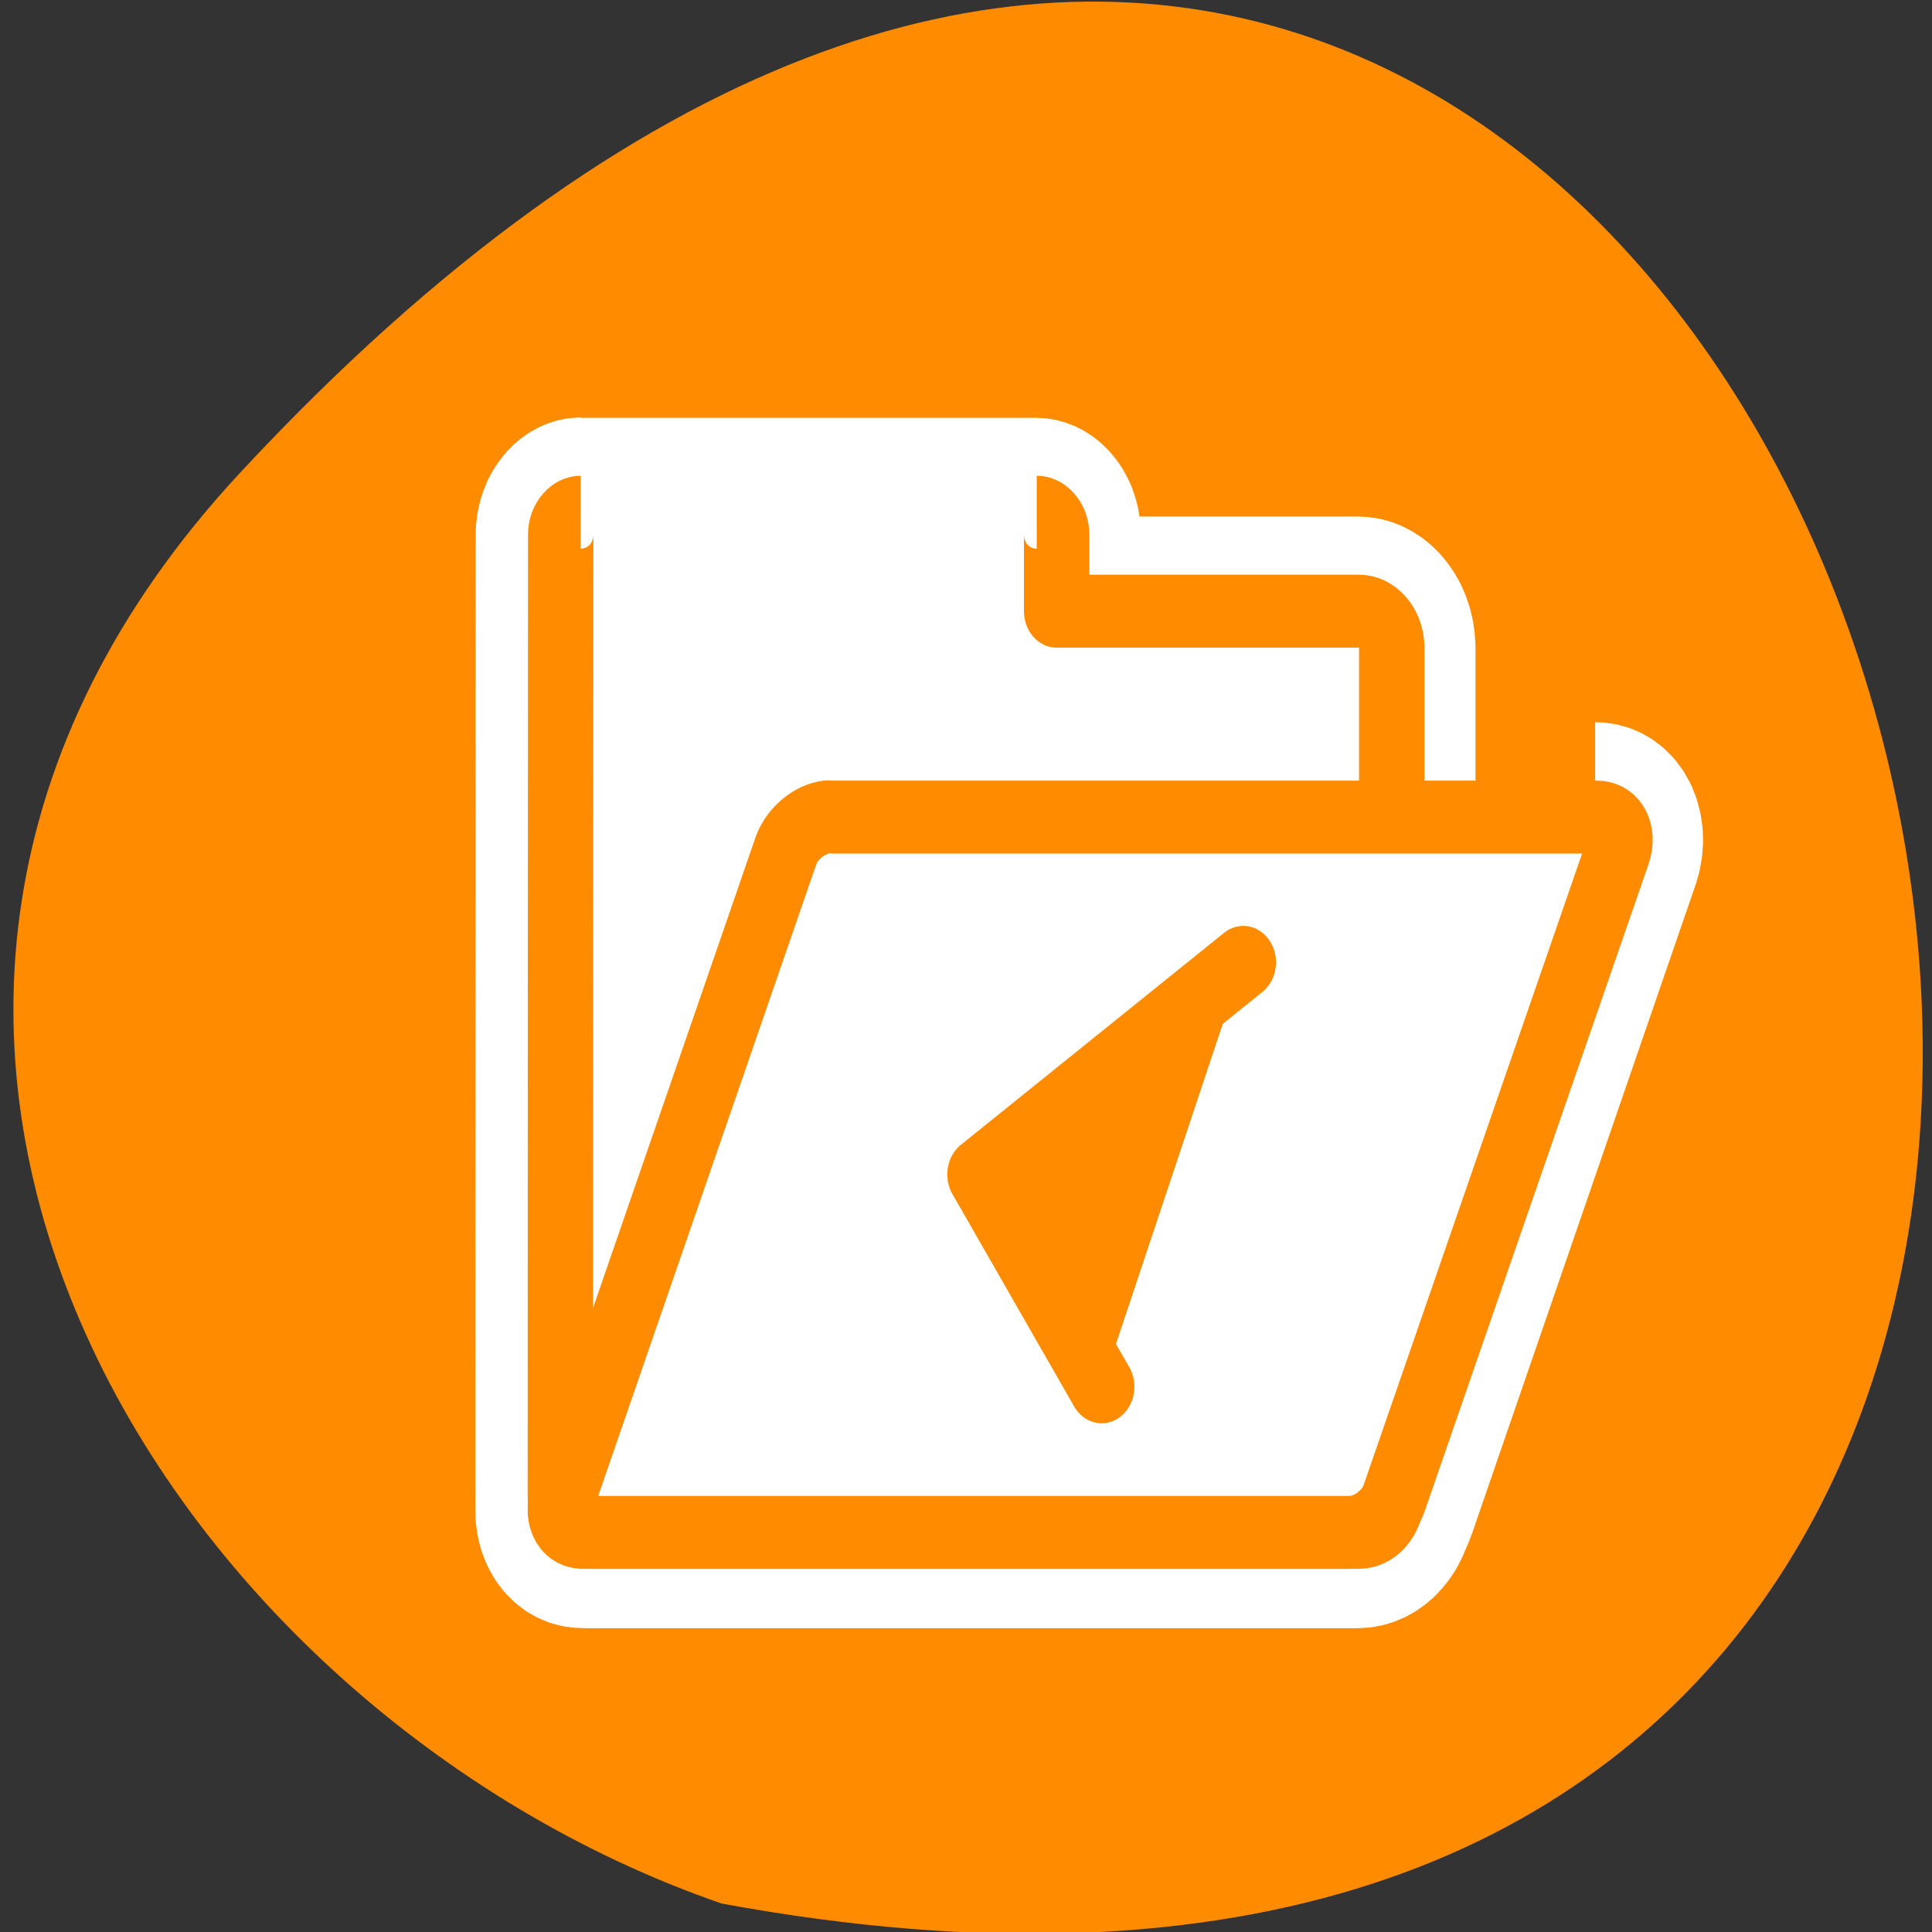 <svg xmlns="http://www.w3.org/2000/svg" viewBox="0 0 22 22"><rect x="0" y="0" width="22" height="22" fill="#333333" stroke="none"/><path d="m 2.738 5.379 c 18.113 -19.48 29.523 20.73 5.48 16.297 c -6.348 -2.191 -11.297 -10.039 -5.48 -16.297" style="fill:#ff8c00"/><g style="stroke-linejoin:round"><g transform="matrix(0.238 0 0 0.266 5.263 3.667)" style="fill:none;stroke:#fff;stroke-width:8.125"><path d="m 5.678 8.149 c -0.526 0 -0.969 0.44 -0.969 0.954 l -0.016 41.177 c 0 0.866 0.69 1.57 1.56 1.57 h 36.606 c 0.87 0 1.56 -0.704 1.56 -1.57 v -36.32 c 0 -0.866 -0.69 -1.57 -1.56 -1.57 h -14.452 v -3.287 c 0 -0.514 -0.427 -0.939 -0.953 -0.939 h -21.776"/><path d="m 17.601 21.195 c -0.87 0 -1.823 0.66 -2.135 1.467 l -10.675 27.72 c -0.312 0.822 0.131 1.467 0.985 1.467 h 36.623 c 0.87 0 1.823 -0.646 2.135 -1.467 l 10.675 -27.72 c 0.312 -0.807 -0.131 -1.467 -1.002 -1.467"/></g><g transform="matrix(0.234 0 0 0.261 5.342 3.619)" style="stroke:#ff8c00;fill-rule:evenodd;stroke-width:3.183"><g style="fill:#fff"><path d="m 5.427 8.482 c -0.518 0 -0.97 0.448 -0.97 0.971 l -0.017 41.936 c 0 0.882 0.702 1.599 1.589 1.599 h 37.281 c 0.87 0 1.589 -0.717 1.589 -1.599 v -36.99 c 0 -0.882 -0.719 -1.599 -1.589 -1.599 h -14.719 v -3.348 c 0 -0.523 -0.452 -0.971 -0.97 -0.971"/><path d="m 17.586 21.769 c -0.886 0 -1.857 0.673 -2.174 1.495 l -10.872 28.232 c -0.318 0.837 0.134 1.495 1.02 1.495 h 37.281 c 0.886 0 1.857 -0.658 2.174 -1.495 l 10.888 -28.217 c 0.318 -0.822 -0.134 -1.495 -1.037 -1.495 h -37.281"/></g><path d="m 37.673 28.121 l -12.812 9.251 l 5.921 9.266" style="fill:#ff8c00;stroke-linecap:round"/></g></g></svg>